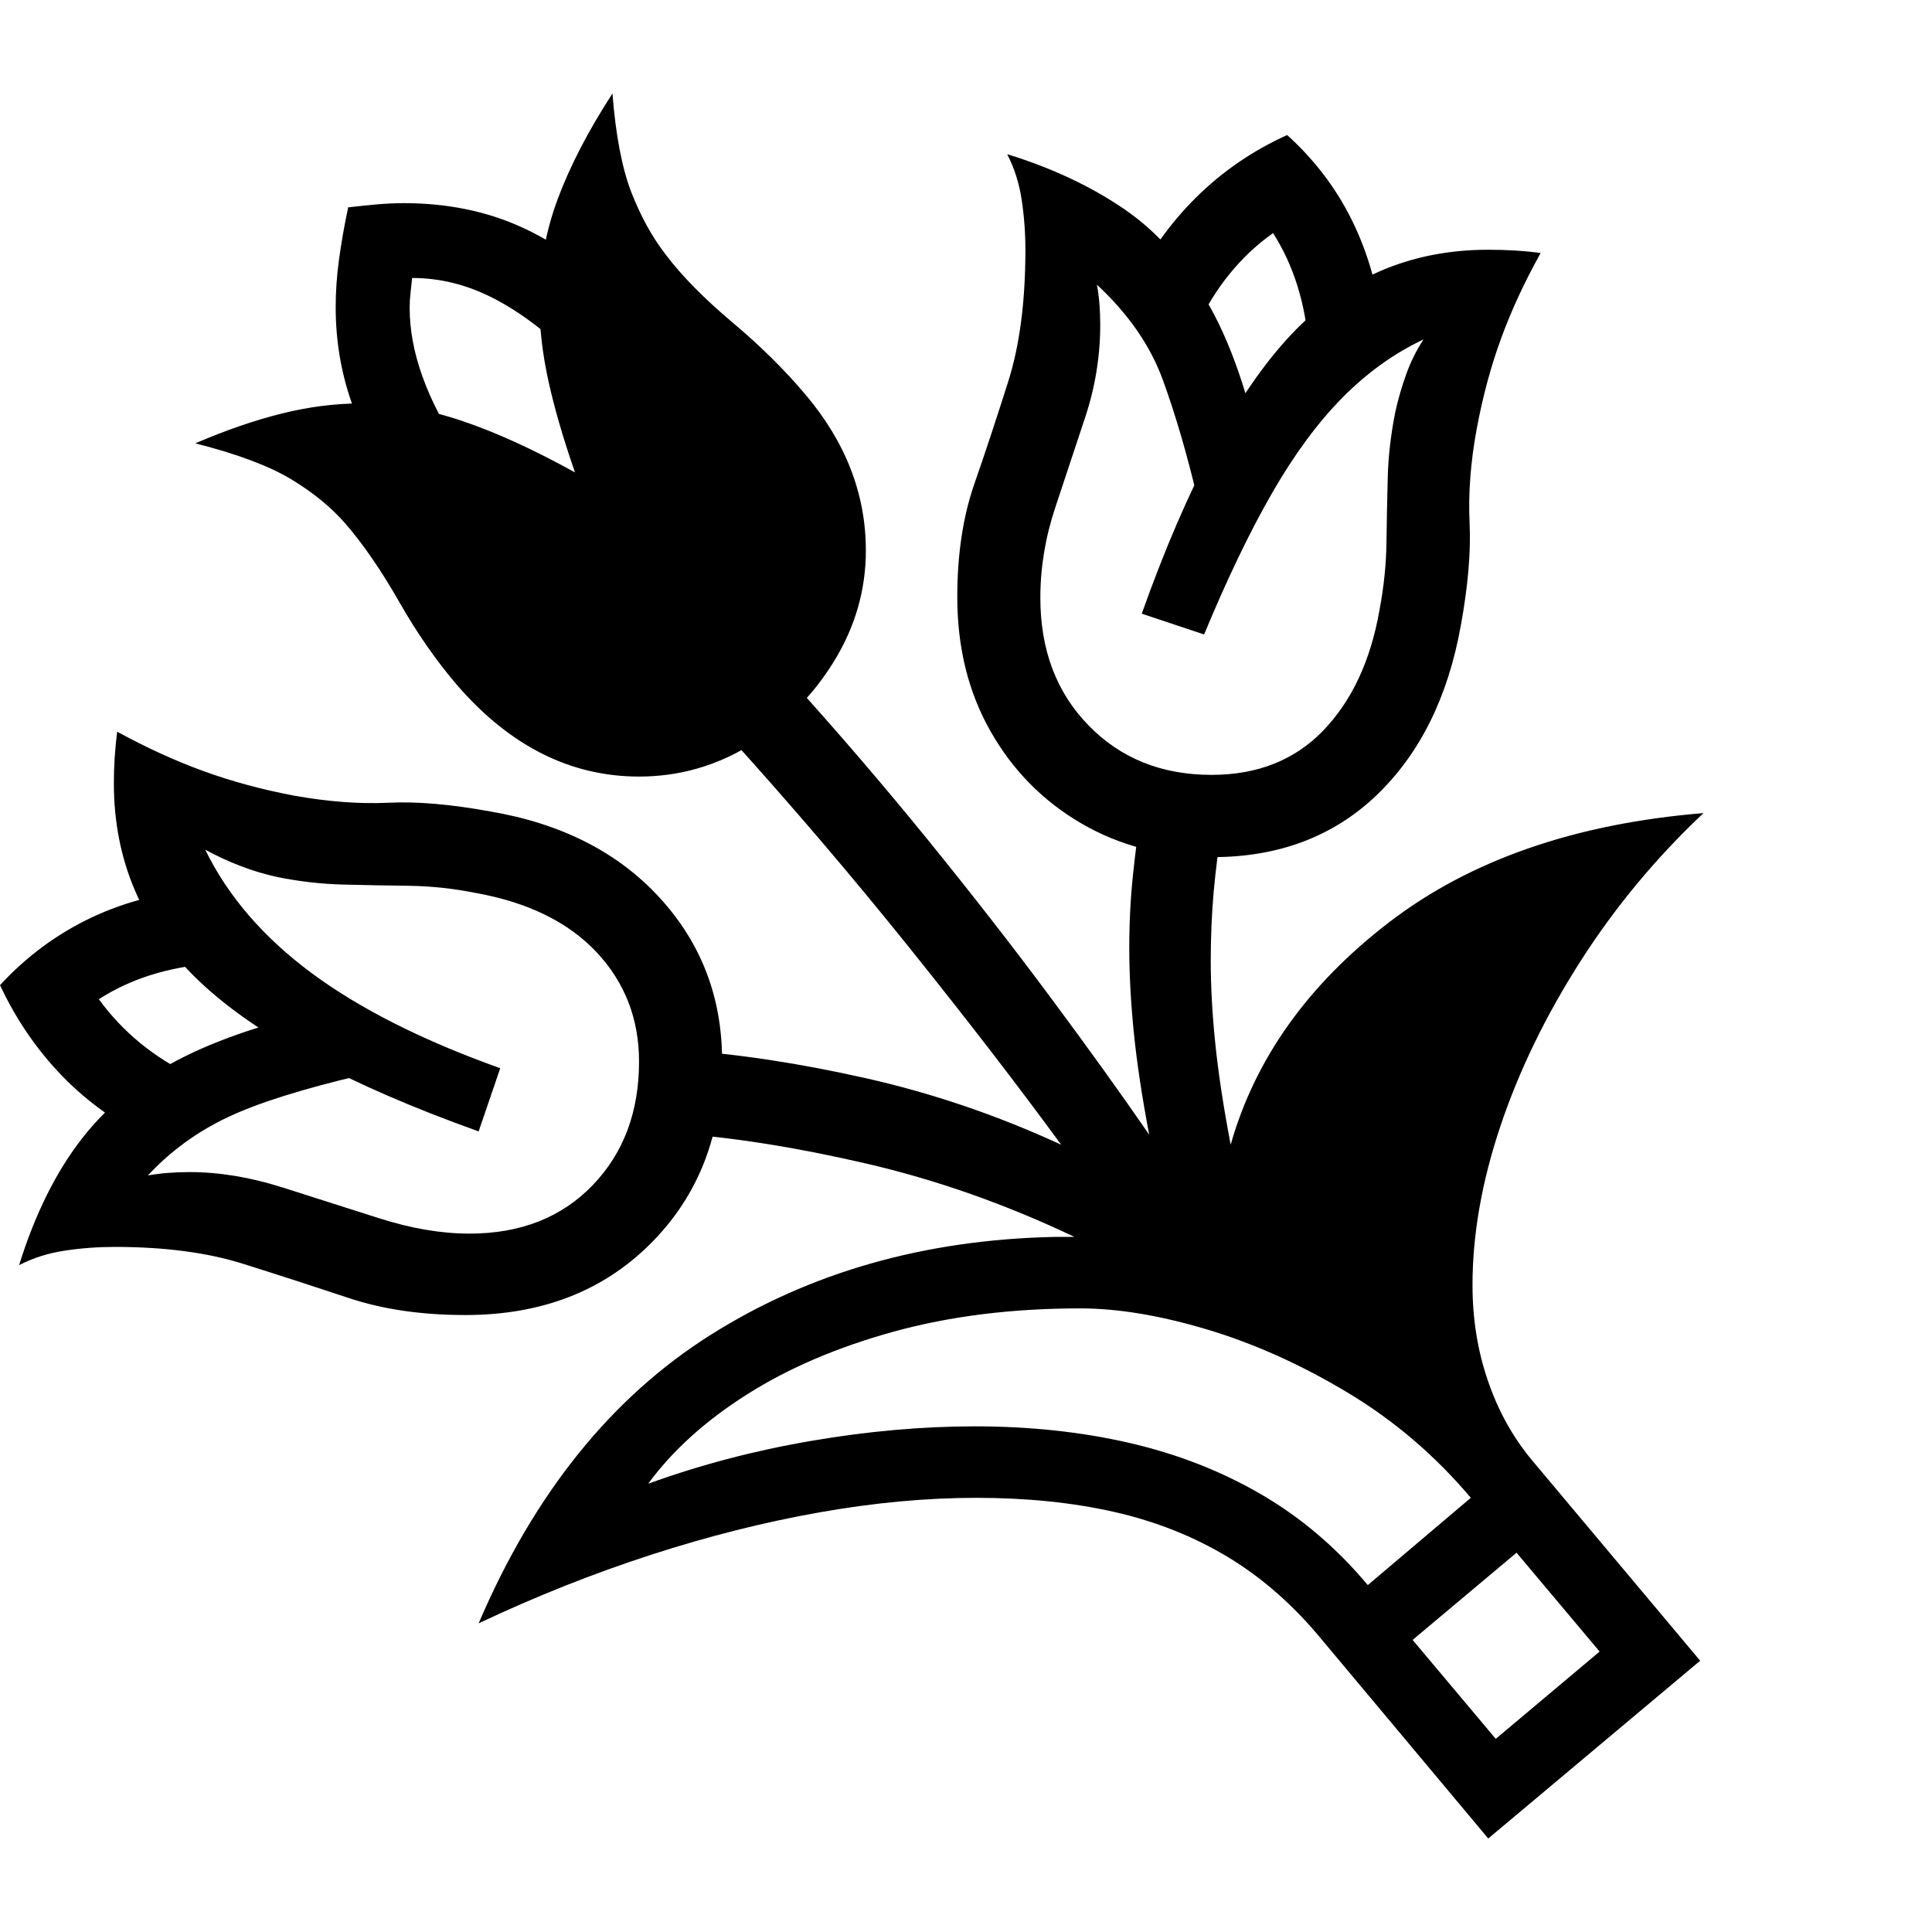 <svg version="1.1" xmlns="http://www.w3.org/2000/svg" style="fill:rgba(0,0,0,1.0)" width="256" height="256" viewBox="0 0 36.328 32.812">
  <defs>
    <style type="text/css" id="current-color-scheme">.ColorScheme-Text { color:#000000; }</style>
  </defs><path class="ColorScheme-Text" fill="currentColor" d="M27.984 32.812 L24.859 29.078 C24.328 28.432 23.74 27.914 23.094 27.523 C22.448 27.133 21.734 26.849 20.953 26.672 C20.172 26.495 19.307 26.406 18.359 26.406 C17.422 26.406 16.438 26.497 15.406 26.68 C14.375 26.862 13.32 27.128 12.242 27.477 C11.164 27.826 10.083 28.255 9 28.766 C10.042 26.328 11.495 24.521 13.359 23.344 C15.224 22.167 17.38 21.552 19.828 21.5 C19.891 21.5 19.953 21.5 20.016 21.5 C20.078 21.5 20.141 21.5 20.203 21.5 C18.911 20.885 17.602 20.424 16.273 20.117 C14.945 19.81 13.734 19.62 12.641 19.547 L12.766 17.984 C13.859 18.057 15.031 18.234 16.281 18.516 C17.531 18.797 18.755 19.214 19.953 19.766 C19.161 18.682 18.219 17.458 17.125 16.094 C16.031 14.729 14.88 13.38 13.672 12.047 L14.828 10.984 C15.734 11.984 16.604 12.997 17.438 14.023 C18.271 15.049 19.042 16.039 19.75 16.992 C20.458 17.945 21.078 18.807 21.609 19.578 C21.474 18.87 21.378 18.232 21.32 17.664 C21.263 17.096 21.234 16.563 21.234 16.062 C21.234 15.583 21.258 15.122 21.305 14.68 C21.352 14.237 21.411 13.776 21.484 13.297 L22.984 13.734 C22.911 14.182 22.857 14.612 22.82 15.023 C22.784 15.435 22.766 15.865 22.766 16.312 C22.766 16.792 22.794 17.31 22.852 17.867 C22.909 18.424 23.005 19.057 23.141 19.766 C23.599 18.151 24.591 16.758 26.117 15.586 C27.643 14.414 29.615 13.729 32.031 13.531 C31.135 14.375 30.362 15.307 29.711 16.328 C29.06 17.349 28.56 18.38 28.211 19.422 C27.862 20.464 27.688 21.458 27.688 22.406 C27.688 23.042 27.784 23.641 27.977 24.203 C28.169 24.766 28.443 25.26 28.797 25.688 L31.969 29.469 Z M2.922 19.719 C2.234 19.385 1.651 18.971 1.172 18.477 C0.693 17.982 0.302 17.411 0 16.766 C0.5 16.224 1.076 15.799 1.727 15.492 C2.378 15.185 3.099 15.005 3.891 14.953 L4 16.359 C3.167 16.422 2.453 16.646 1.859 17.031 C2.307 17.646 2.891 18.125 3.609 18.469 Z M8.75 22.969 C7.927 22.969 7.195 22.862 6.555 22.648 C5.914 22.435 5.255 22.221 4.578 22.008 C3.901 21.794 3.094 21.688 2.156 21.688 C1.844 21.688 1.531 21.711 1.219 21.758 C0.906 21.805 0.62 21.896 0.359 22.031 C0.661 21.062 1.06 20.263 1.555 19.633 C2.049 19.003 2.693 18.492 3.484 18.102 C4.276 17.711 5.276 17.396 6.484 17.156 L6.812 18.453 C5.698 18.714 4.854 18.979 4.281 19.25 C3.708 19.521 3.208 19.885 2.781 20.344 C3.021 20.302 3.281 20.281 3.562 20.281 C4.125 20.281 4.708 20.378 5.312 20.57 C5.917 20.763 6.521 20.956 7.125 21.148 C7.729 21.341 8.297 21.438 8.828 21.438 C9.786 21.438 10.557 21.135 11.141 20.531 C11.724 19.927 12.016 19.151 12.016 18.203 C12.016 17.401 11.75 16.716 11.219 16.148 C10.687 15.581 9.927 15.208 8.938 15.031 C8.521 14.948 8.107 14.904 7.695 14.898 C7.284 14.893 6.872 14.885 6.461 14.875 C6.049 14.865 5.635 14.818 5.219 14.734 C4.979 14.682 4.745 14.612 4.516 14.523 C4.286 14.435 4.068 14.333 3.859 14.219 C4.286 15.094 4.953 15.867 5.859 16.539 C6.766 17.211 7.948 17.807 9.406 18.328 L9 19.516 C6.552 18.641 4.797 17.695 3.734 16.68 C2.672 15.664 2.141 14.427 2.141 12.969 C2.141 12.812 2.146 12.654 2.156 12.492 C2.167 12.331 2.182 12.167 2.203 12 C2.755 12.302 3.297 12.549 3.828 12.742 C4.359 12.935 4.927 13.089 5.531 13.203 C6.177 13.318 6.768 13.362 7.305 13.336 C7.841 13.31 8.479 13.365 9.219 13.5 C10.563 13.729 11.625 14.271 12.406 15.125 C13.188 15.979 13.578 17 13.578 18.188 C13.578 19.583 13.13 20.729 12.234 21.625 C11.339 22.521 10.177 22.969 8.75 22.969 Z M25.719 28.047 L27.656 26.406 C26.99 25.615 26.219 24.956 25.344 24.43 C24.469 23.904 23.589 23.508 22.703 23.242 C21.818 22.977 21.021 22.844 20.312 22.844 C19.031 22.844 17.862 22.99 16.805 23.281 C15.747 23.573 14.828 23.966 14.047 24.461 C13.266 24.956 12.646 25.516 12.188 26.141 C13.167 25.786 14.187 25.518 15.25 25.336 C16.313 25.154 17.339 25.062 18.328 25.062 C19.37 25.062 20.341 25.167 21.242 25.375 C22.143 25.583 22.969 25.906 23.719 26.344 C24.469 26.781 25.135 27.349 25.719 28.047 Z M28.125 30.938 L30.078 29.297 L28.516 27.438 L26.562 29.078 Z M12.016 12.844 C10.734 12.844 9.599 12.276 8.609 11.141 C8.214 10.682 7.846 10.156 7.508 9.562 C7.169 8.969 6.833 8.479 6.5 8.094 C6.229 7.781 5.885 7.5 5.469 7.25 C5.052 7 4.453 6.776 3.672 6.578 C4.255 6.328 4.799 6.141 5.305 6.016 C5.81 5.891 6.302 5.828 6.781 5.828 C7.396 5.828 8.023 5.935 8.664 6.148 C9.305 6.362 10.021 6.687 10.812 7.125 C10.594 6.5 10.427 5.927 10.312 5.406 C10.198 4.885 10.141 4.385 10.141 3.906 C10.141 3.25 10.255 2.612 10.484 1.992 C10.714 1.372 11.057 0.708 11.516 -0 C11.578 0.792 11.698 1.414 11.875 1.867 C12.052 2.32 12.271 2.714 12.531 3.047 C12.833 3.443 13.247 3.862 13.773 4.305 C14.299 4.747 14.755 5.198 15.141 5.656 C15.901 6.552 16.281 7.531 16.281 8.594 C16.281 9.333 16.081 10.029 15.68 10.68 C15.279 11.331 14.755 11.854 14.109 12.25 C13.464 12.646 12.766 12.844 12.016 12.844 Z M7.531 7.578 C7.115 6.964 6.807 6.372 6.609 5.805 C6.411 5.237 6.312 4.641 6.312 4.016 C6.312 3.724 6.333 3.424 6.375 3.117 C6.417 2.81 6.474 2.484 6.547 2.141 C6.724 2.12 6.901 2.102 7.078 2.086 C7.255 2.07 7.427 2.062 7.594 2.062 C8.417 2.062 9.161 2.216 9.828 2.523 C10.495 2.831 11.161 3.312 11.828 3.969 L10.734 4.938 C10.245 4.458 9.755 4.094 9.266 3.844 C8.776 3.594 8.271 3.469 7.75 3.469 C7.74 3.562 7.729 3.656 7.719 3.75 C7.708 3.844 7.703 3.938 7.703 4.031 C7.703 4.854 8.021 5.745 8.656 6.703 Z M22.797 14.359 C21.88 14.359 21.06 14.148 20.336 13.727 C19.612 13.305 19.042 12.727 18.625 11.992 C18.208 11.258 18 10.417 18 9.469 C18 8.667 18.107 7.958 18.32 7.344 C18.534 6.729 18.747 6.083 18.961 5.406 C19.174 4.729 19.281 3.906 19.281 2.938 C19.281 2.625 19.258 2.313 19.211 2 C19.164 1.687 19.073 1.401 18.938 1.141 C19.781 1.401 20.518 1.747 21.148 2.18 C21.779 2.612 22.315 3.227 22.758 4.023 C23.201 4.82 23.552 5.901 23.812 7.266 L22.516 7.609 C22.318 6.776 22.102 6.036 21.867 5.391 C21.633 4.745 21.219 4.146 20.625 3.594 C20.667 3.813 20.688 4.062 20.688 4.344 C20.688 4.938 20.594 5.518 20.406 6.086 C20.219 6.654 20.031 7.219 19.844 7.781 C19.656 8.344 19.562 8.911 19.562 9.484 C19.562 10.464 19.865 11.263 20.469 11.883 C21.073 12.503 21.844 12.812 22.781 12.812 C23.646 12.812 24.346 12.534 24.883 11.977 C25.419 11.419 25.771 10.667 25.938 9.719 C26.021 9.281 26.065 8.857 26.07 8.445 C26.076 8.034 26.083 7.628 26.094 7.227 C26.104 6.826 26.151 6.417 26.234 6 C26.286 5.76 26.354 5.523 26.438 5.289 C26.521 5.055 26.63 4.833 26.766 4.625 C26.214 4.885 25.706 5.25 25.242 5.719 C24.779 6.188 24.339 6.784 23.922 7.508 C23.505 8.232 23.078 9.12 22.641 10.172 L21.469 9.781 C22.333 7.354 23.268 5.607 24.273 4.539 C25.279 3.471 26.516 2.938 27.984 2.938 C28.339 2.938 28.667 2.958 28.969 3 C28.667 3.542 28.419 4.076 28.227 4.602 C28.034 5.128 27.88 5.698 27.766 6.312 C27.651 6.938 27.607 7.523 27.633 8.07 C27.659 8.617 27.604 9.26 27.469 10 C27.229 11.344 26.703 12.406 25.891 13.188 C25.078 13.969 24.047 14.359 22.797 14.359 Z M24.609 4.766 C24.547 3.943 24.323 3.229 23.938 2.625 C23.333 3.052 22.854 3.641 22.5 4.391 L21.25 3.703 C21.583 3.026 21.997 2.443 22.492 1.953 C22.987 1.464 23.557 1.073 24.203 0.781 C24.755 1.281 25.182 1.859 25.484 2.516 C25.786 3.172 25.964 3.891 26.016 4.672 Z M36.328 27.344" /></svg>